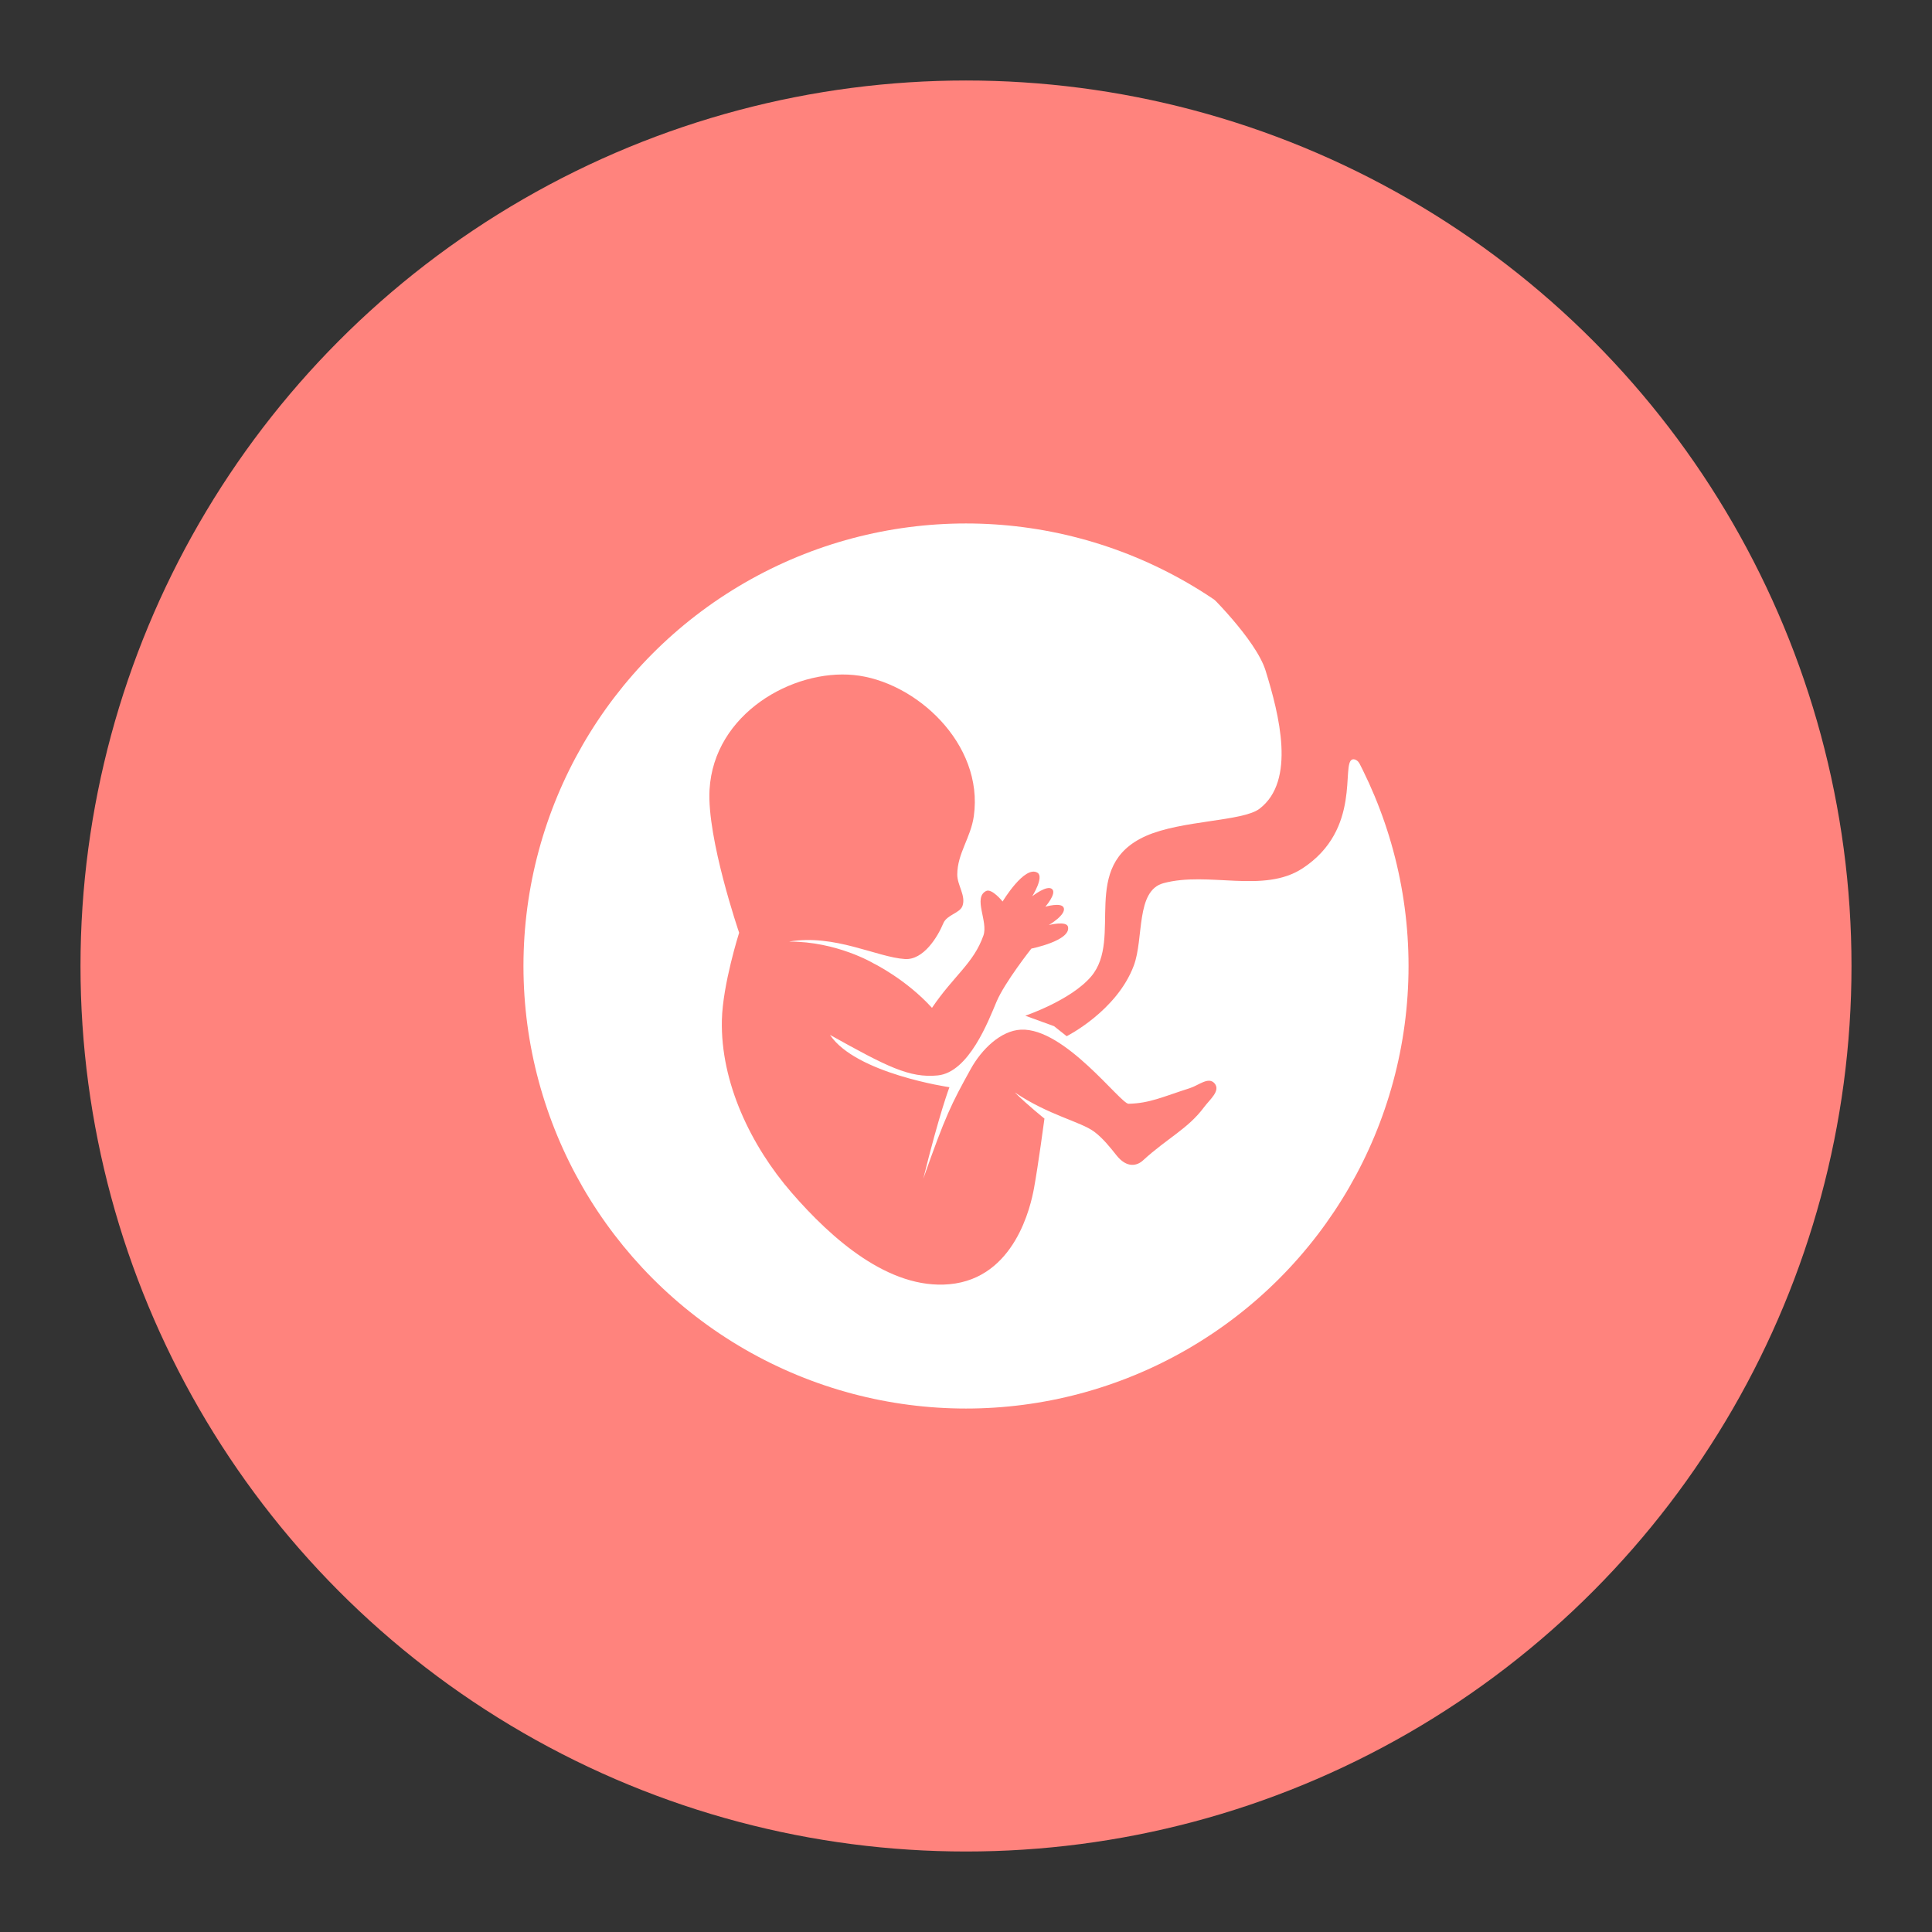 <?xml version="1.0" encoding="UTF-8" standalone="no"?>
<svg
   xmlns:dc="http://purl.org/dc/elements/1.1/"
   xmlns:cc="http://creativecommons.org/ns#"
   xmlns:rdf="http://www.w3.org/1999/02/22-rdf-syntax-ns#"
   xmlns:svg="http://www.w3.org/2000/svg"
   xmlns="http://www.w3.org/2000/svg"
   xmlns:sodipodi="http://sodipodi.sourceforge.net/DTD/sodipodi-0.dtd"
   xmlns:inkscape="http://www.inkscape.org/namespaces/inkscape"
   viewBox="0 0 192 192"
   version="1.1"
   id="svg16"
   sodipodi:docname="bitlife-alt.svg"
   inkscape:version="0.92.4 (5da689c313, 2019-01-14)">
  <rect x="0" y="0" width="192" height="192" fill="#333333" stroke="none"/>
  <sodipodi:namedview
     pagecolor="#ffffff"
     bordercolor="#666666"
     borderopacity="1"
     objecttolerance="10"
     gridtolerance="10"
     guidetolerance="10"
     inkscape:pageopacity="0"
     inkscape:pageshadow="2"
     inkscape:window-width="1920"
     inkscape:window-height="1017"
     id="namedview18"
     showgrid="true"
     inkscape:zoom="3.4766083"
     inkscape:cx="64.800798"
     inkscape:cy="109.66778"
     inkscape:window-x="-8"
     inkscape:window-y="-8"
     inkscape:window-maximized="1"
     inkscape:current-layer="svg16"
     inkscape:snap-global="false">
    <inkscape:grid
       type="xygrid"
       id="grid827"
       spacingx="4"
       spacingy="4" />
  </sodipodi:namedview>
  <defs
     id="defs4">
    <style
       id="style2">.a{fill:none;stroke:#b1b5bd;stroke-linecap:round;stroke-linejoin:round;isolation:isolate;opacity:0.63;}</style>
  </defs>
  <circle
     class="a"
     cx="96"
     cy="96"
     r="88"
     id="circle8"
     style="fill:#ff837d;opacity:1;stroke:none" />
  <circle
     class="a"
     cx="96"
     cy="96"
     r="43.979"
     id="circle10"
     style="opacity:1;isolation:isolate;fill:#ffffff;stroke:none;stroke-width:1.205;stroke-linecap:round;stroke-linejoin:round" />
  <path
     style="fill:#ff837d;stroke-width:1.205"
     d="m 73.454,92.692 c 0,0 -3.218,-9.383 -2.941,-14.214 0.433,-7.559 8.26,-11.987 14.336,-11.395 6.106,0.594 12.937,6.809 11.929,14.016 -0.301,2.15 -1.636,3.703 -1.646,5.805 -0.005,1.078 0.874,2.1 0.52,3.119 -0.255,0.735 -1.55,0.874 -1.906,1.733 -0.566,1.365 -1.976,3.668 -3.812,3.552 -2.795,-0.177 -6.98,-2.507 -11.523,-1.733 4.752,-0.024 8.404,2.166 8.404,2.166 0,0 3.228,1.579 5.805,4.419 2.171,-3.215 4.136,-4.417 5.112,-7.191 0.49,-1.392 -1.053,-3.745 0.26,-4.419 0.577,-0.296 1.646,1.04 1.646,1.04 0,0 2.189,-3.642 3.466,-2.859 0.681,0.417 -0.52,2.339 -0.52,2.339 0,0 1.507,-1.202 1.993,-0.693 0.43,0.45 -0.693,1.733 -0.693,1.733 0,0 1.578,-0.47 1.819,0.087 0.302,0.695 -1.473,1.733 -1.473,1.733 0,0 1.765,-0.449 1.906,0.173 0.312,1.377 -3.639,2.166 -3.639,2.166 0,0 -2.646,3.344 -3.466,5.285 -0.793,1.879 -2.74,7.018 -5.848,7.321 -2.808,0.274 -5.041,-0.879 -10.7,-4.029 2.564,3.847 11.87,5.199 11.87,5.199 0,0 -0.977,2.534 -2.599,9.097 2.217,-6.29 2.781,-7.414 4.722,-10.917 1.079,-1.946 2.979,-3.805 4.982,-3.899 4.357,-0.205 9.903,7.385 10.7,7.365 2.101,-0.052 3.334,-0.67 6.108,-1.56 0.861,-0.276 1.83,-1.157 2.426,-0.477 0.647,0.739 -0.454,1.594 -1.04,2.383 -1.599,2.152 -3.654,3.071 -6.065,5.285 -0.563,0.517 -1.579,0.824 -2.643,-0.52 -0.582,-0.736 -1.347,-1.702 -2.209,-2.339 -1.361,-1.006 -4.532,-1.635 -7.885,-3.899 1.272,1.267 2.946,2.599 2.946,2.599 0,0 -0.618,4.633 -1.04,6.931 -0.315,1.717 -1.884,8.937 -8.404,9.531 -6.018,0.548 -11.722,-4.532 -15.682,-9.097 -4.041,-4.659 -7.075,-10.953 -6.931,-17.155 0.082,-3.547 1.716,-8.682 1.716,-8.682 z"
     id="path829"
     inkscape:connector-curvature="0"
     sodipodi:nodetypes="cssssssscccsscscscscscsscccsssssssssccssssc" />
  <path
     style="fill:#ff837d;stroke-width:1.205"
     d="m 101.89,100.94 2.859,1.04 1.256,0.996 c 0,0 4.977,-2.494 6.671,-7.018 1.017,-2.716 0.175,-7.438 2.946,-8.188 4.472,-1.21 9.943,1.064 13.82,-1.473 5.935,-3.884 3.807,-10.451 4.952,-10.822 0.723,-0.234 1.47,1.715 1.47,1.715 l 2.409,-18.073 -18.462,-0.416 c 0,0 4.986,4.786 5.964,7.951 1.351,4.375 3.034,10.954 -0.613,13.724 -1.664,1.263 -7.741,1.129 -11.273,2.696 -6.709,2.977 -2.217,10.158 -5.453,13.969 -2.01,2.367 -6.547,3.899 -6.547,3.899 z"
     id="path831"
     inkscape:connector-curvature="0"
     sodipodi:nodetypes="cccsssscccssssc" />
</svg>
